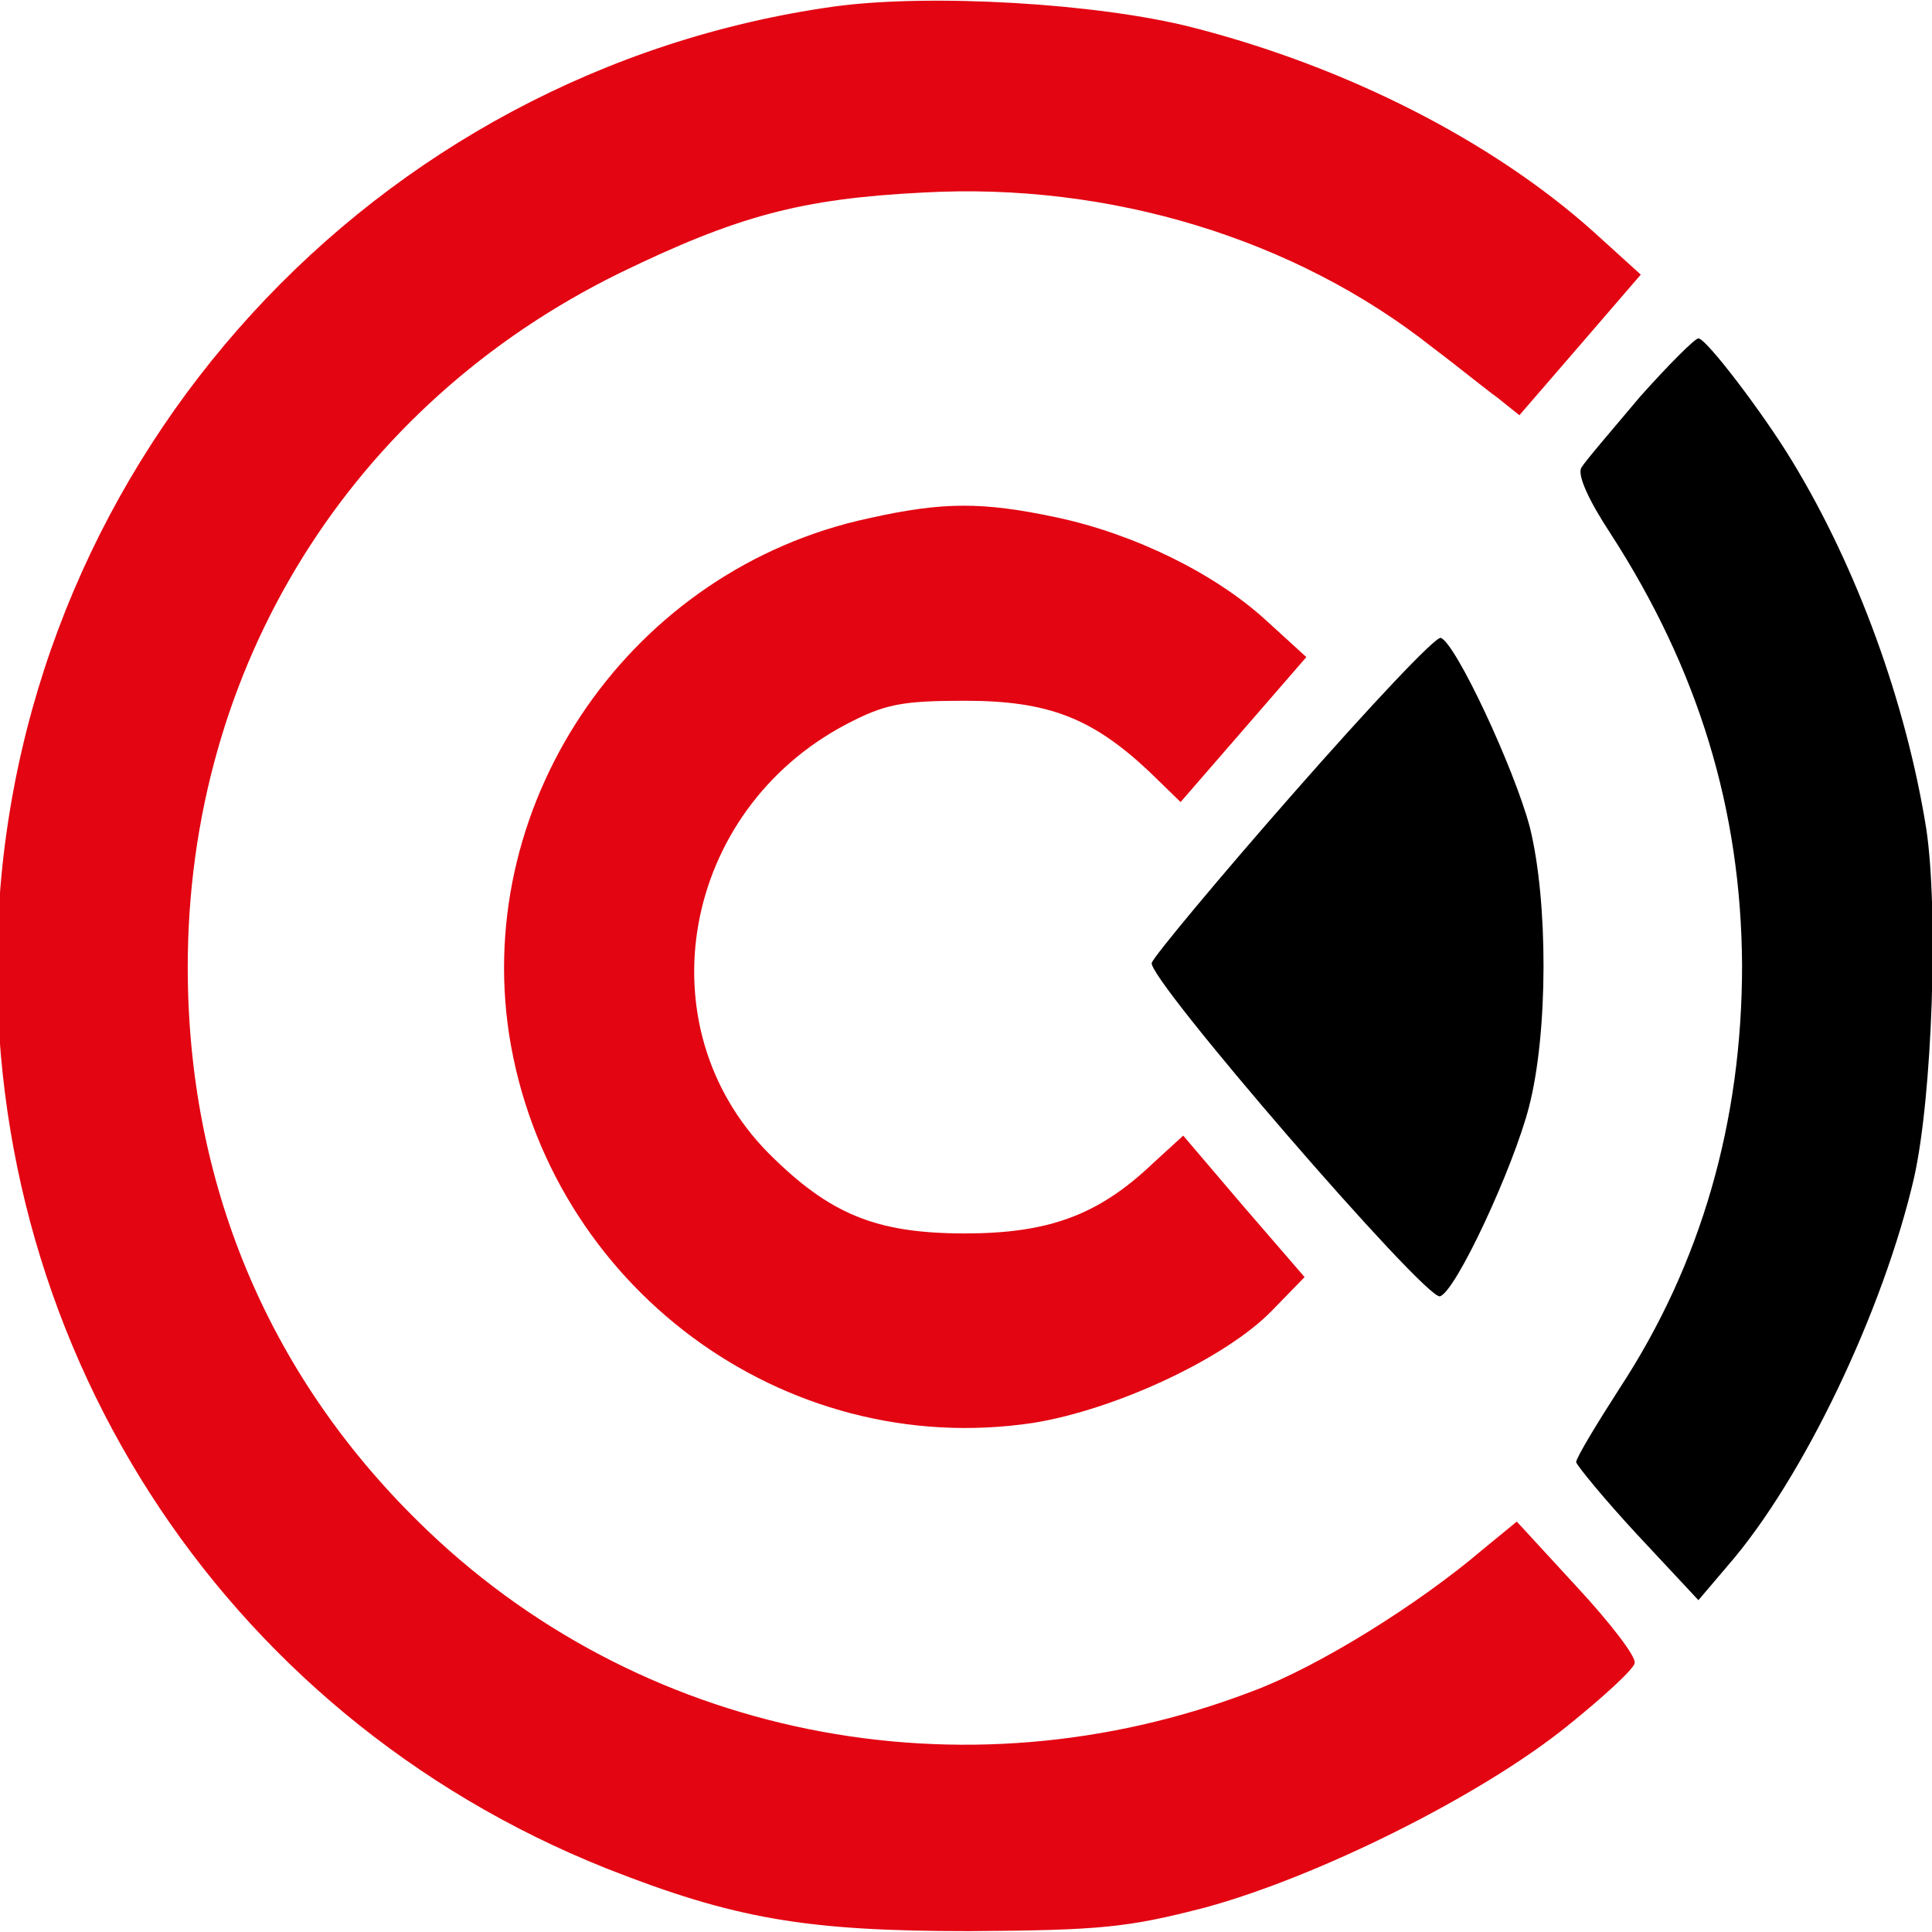 <svg width="295" height="295" viewBox="0 0 295 295" fill="none" xmlns="http://www.w3.org/2000/svg">
<g clip-path="url(#clip0_5761_44979)">
<path d="M127.333 1C57.067 10.867 3.2 69.667 -0.267 140.467C-3.333 204.2 33.467 261.667 92.532 285.267C112.133 293 123.067 294.867 148 294.867C168.133 294.733 172.133 294.333 184 291.267C201.2 286.6 226.133 274.2 239.333 263.533C244.8 259.133 249.467 254.867 249.6 253.933C249.867 253 245.867 247.8 240.8 242.333L231.6 232.333L226.4 236.6C216.533 245 201.333 254.467 191.333 258.2C146.933 275.267 97.2 265.267 63.867 232.333C40.8 209.667 28.666 180.467 28.666 147.667C28.666 101.8 53.599 61.8 94.666 41.667C112.533 33 122.267 30.333 140.933 29.4C169.467 27.8 197.733 36.467 218.667 53C222.4 55.8 226.8 59.4 228.667 60.733L232 63.4L241.333 52.6L250.533 41.933L243.333 35.4C227.867 21.533 205.6 10.2 182.133 4.2C167.6 0.467 141.867 -1 127.333 1Z" fill="#E30512"/>
<path d="M250.4 60.6C246.133 65.667 242 70.467 241.467 71.4C240.8 72.467 242.533 76.334 245.867 81.4C259.333 102.2 265.867 123.667 266 147.4C266 171.267 259.733 193 247.333 211.933C243.733 217.533 240.667 222.6 240.667 223.267C240.8 223.8 244.933 228.867 250 234.333L259.333 244.333L263.867 239C275.333 225.8 287.6 200.067 292.267 179.8C295.067 167.267 296 139.133 294.133 126.6C291.067 107.4 283.6 86.733 273.6 70.334C269.333 63.267 260.533 51.667 259.333 51.667C258.8 51.667 254.8 55.667 250.4 60.6Z" fill="black"/>
<path d="M132.667 79.134C96.533 86.867 72.267 121.934 77.733 157.934C83.733 196.334 119.6 223 157.733 217.267C170.267 215.267 187.2 207.4 194.267 200.067L199.2 195L189.867 184.2L180.667 173.4L176 177.667C167.733 185.534 160.133 188.334 147.333 188.334C133.733 188.334 126.667 185.4 117.333 176.067C98.133 156.6 104.133 123.8 129.2 110.6C135.067 107.534 137.6 107 147.333 107C160.133 107 166.8 109.667 175.467 117.8L180.267 122.467L189.867 111.4L199.467 100.334L193.333 94.734C185.467 87.534 173.2 81.534 161.333 79.001C150 76.6 144 76.6 132.667 79.134Z" fill="#E30512"/>
<path d="M197.6 121C186 134.2 176.267 145.934 175.867 147C174.933 149.134 217.733 198.6 219.867 197.934C222.267 197.267 231.067 178.334 233.467 169C236.4 157.667 236.4 137.667 233.6 126.334C231.2 117.267 222.267 98.2 220 97.4C219.2 97.134 209.2 107.8 197.6 121Z" fill="black"/>
</g>
<defs>
<clipPath id="clip0_5761_44979">
<rect width="295" height="295" fill="white"/>
</clipPath>
</defs>
</svg>
